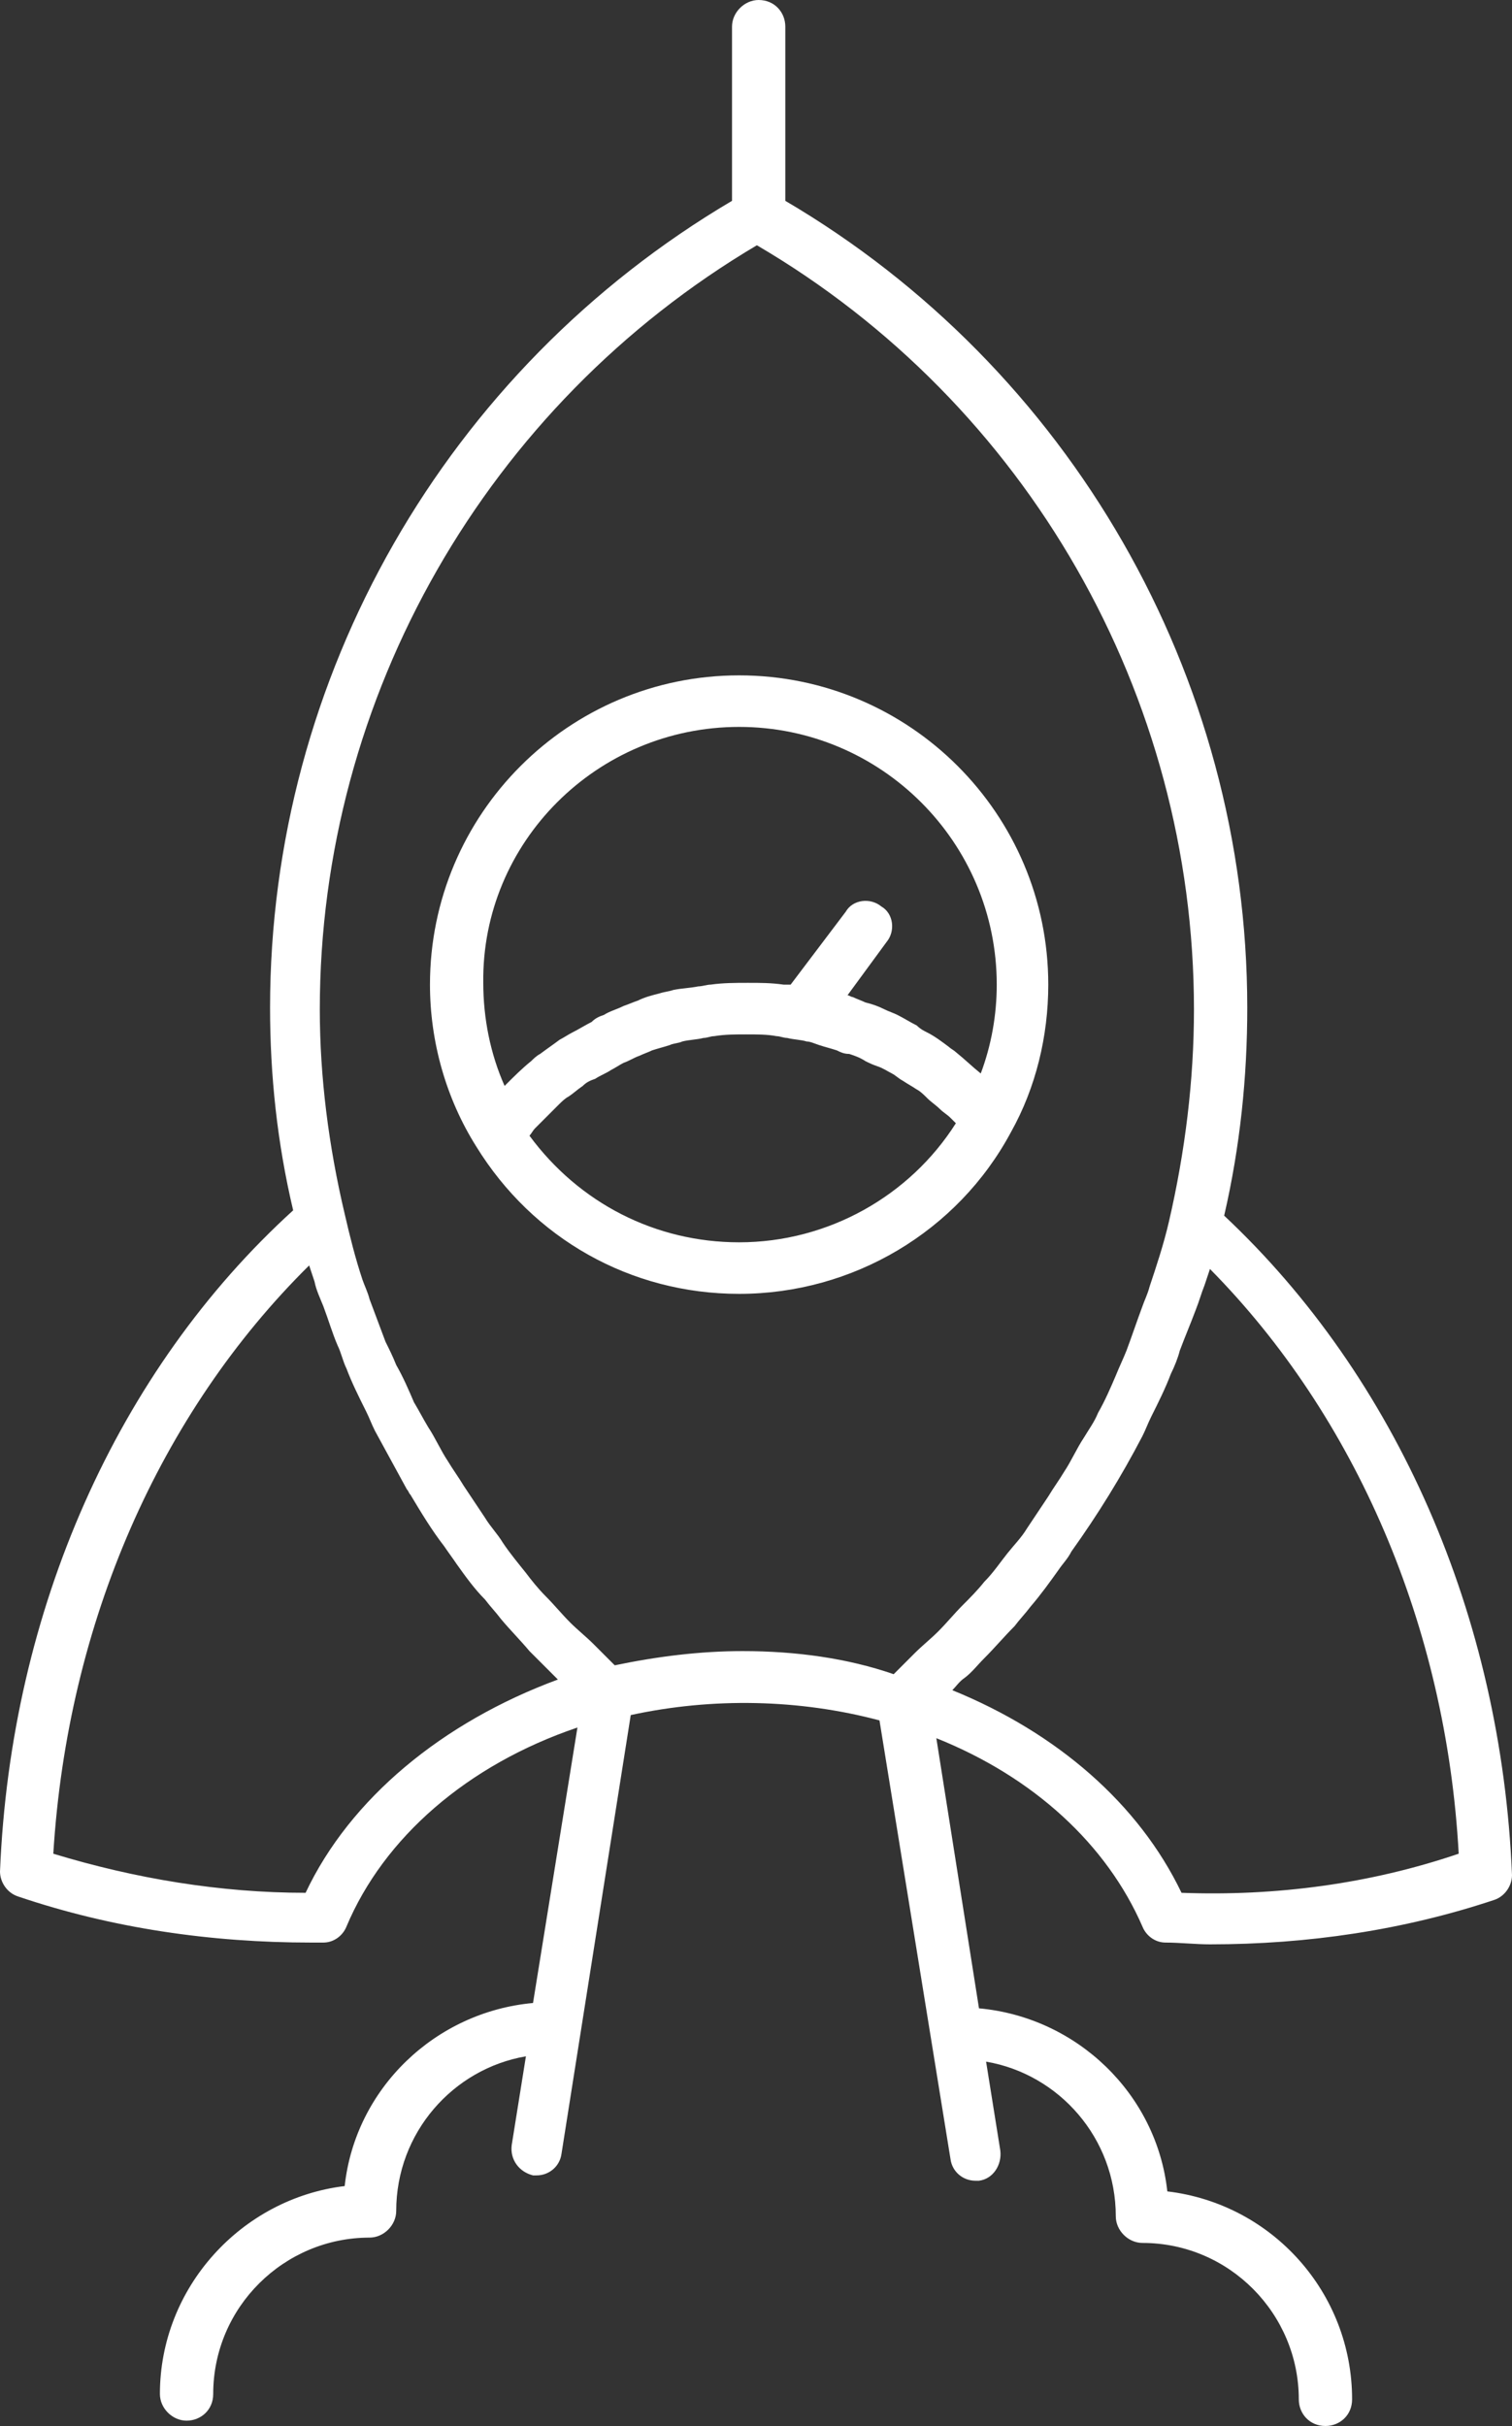 <?xml version="1.0" encoding="utf-8"?>
<svg version="1.1" id="Слой_1" xmlns="http://www.w3.org/2000/svg" xmlns:xlink="http://www.w3.org/1999/xlink" x="0px" y="0px"
	 viewBox="0 0 85.1 136.5" enable-background="new 0 0 85.1 136.5" xml:space="preserve">
<rect x="0" y="0" width="85.1" height="136.5" fill="#333333" stroke="none"/>
<g>
	<g>
		<path fill="#fff" d="M56.9,63.7c1.4-2.5,2.1-5.4,2.1-8.3C59,45.8,51.2,38,41.6,38c-9.6,0-17.4,7.8-17.4,17.4
			c0,3.2,0.9,6.4,2.6,9.1c3.2,5.2,8.7,8.3,14.8,8.3C48,72.8,53.9,69.3,56.9,63.7z M41.6,40.9c8,0,14.5,6.5,14.5,14.5
			c0,1.7-0.3,3.4-0.9,5c-0.5-0.4-0.9-0.8-1.4-1.2c-0.1-0.1-0.3-0.2-0.4-0.3c-0.4-0.3-0.8-0.6-1.2-0.8c-0.2-0.1-0.4-0.2-0.6-0.4
			c-0.4-0.2-0.7-0.4-1.1-0.6c-0.2-0.1-0.5-0.2-0.7-0.3c-0.4-0.2-0.7-0.3-1.1-0.4c-0.2-0.1-0.5-0.2-0.7-0.3c-0.1,0-0.2-0.1-0.3-0.1
			l2.2-3c0.5-0.6,0.4-1.6-0.3-2c-0.6-0.5-1.6-0.4-2,0.3l-3.1,4.1c-0.1,0-0.2,0-0.4,0c-0.7-0.1-1.3-0.1-2-0.1c-0.7,0-1.4,0-2.1,0.1
			c-0.2,0-0.5,0.1-0.7,0.1c-0.5,0.1-0.9,0.1-1.4,0.2c-0.3,0.1-0.5,0.1-0.8,0.2c-0.4,0.1-0.8,0.2-1.2,0.4c-0.3,0.1-0.5,0.2-0.8,0.3
			c-0.4,0.2-0.8,0.3-1.1,0.5c-0.3,0.1-0.5,0.2-0.7,0.4c-0.4,0.2-0.7,0.4-1.1,0.6c-0.2,0.1-0.5,0.3-0.7,0.4c-0.4,0.3-0.7,0.5-1.1,0.8
			c-0.2,0.1-0.4,0.3-0.5,0.4c-0.5,0.4-1,0.9-1.4,1.3c0,0-0.1,0.1-0.1,0.1c0,0,0,0,0,0c-0.8-1.8-1.2-3.8-1.2-5.8
			C27.1,47.4,33.6,40.9,41.6,40.9z M41.6,69.9c-4.7,0-9-2.2-11.8-6c0.1-0.1,0.2-0.3,0.3-0.4c0.2-0.2,0.4-0.4,0.6-0.6
			c0.2-0.2,0.5-0.5,0.7-0.7c0.2-0.2,0.4-0.4,0.6-0.5c0.3-0.2,0.5-0.4,0.8-0.6c0.2-0.2,0.4-0.3,0.7-0.4c0.3-0.2,0.6-0.3,0.9-0.5
			c0.2-0.1,0.5-0.3,0.7-0.4c0.3-0.1,0.6-0.3,0.9-0.4c0.2-0.1,0.5-0.2,0.7-0.3c0.3-0.1,0.7-0.2,1-0.3c0.2-0.1,0.5-0.1,0.7-0.2
			c0.4-0.1,0.8-0.1,1.2-0.2c0.2,0,0.4-0.1,0.6-0.1c0.6-0.1,1.2-0.1,1.8-0.1c0.6,0,1.2,0,1.7,0.1c0.2,0,0.4,0.1,0.6,0.1
			c0.4,0.1,0.8,0.1,1.1,0.2c0.2,0,0.4,0.1,0.7,0.2c0.3,0.1,0.7,0.2,1,0.3c0.2,0.1,0.4,0.2,0.7,0.2c0.3,0.1,0.6,0.2,0.9,0.4
			c0.2,0.1,0.4,0.2,0.7,0.3c0.3,0.1,0.6,0.3,0.8,0.4c0.2,0.1,0.4,0.3,0.6,0.4c0.3,0.2,0.5,0.3,0.8,0.5c0.2,0.1,0.4,0.3,0.6,0.5
			c0.2,0.2,0.5,0.4,0.7,0.6c0.2,0.2,0.4,0.3,0.6,0.5c0.1,0.1,0.2,0.2,0.3,0.3C51.2,67.3,46.6,69.9,41.6,69.9z"/>
		<path fill="#fff" d="M85.1,105.5c-0.6-14.6-6.5-28-16.2-37.1c0.9-3.9,1.3-7.8,1.3-11.7c0-18.7-10-36-26-45.4V1.5
			c0-0.8-0.6-1.5-1.5-1.5c-0.8,0-1.5,0.7-1.5,1.5v9.8c-16.1,9.5-26,26.8-26,45.4c0,3.8,0.4,7.6,1.3,11.4C6.6,77.1,0.6,90.6,0,105.3
			c0,0.6,0.4,1.2,1,1.4c5.3,1.8,10.9,2.6,16.5,2.6l0.7,0c0.6,0,1.1-0.4,1.3-0.9c2.1-5,6.8-9.1,13-11.2L30,112.7
			c-5.5,0.5-10,4.8-10.6,10.3C13.6,123.7,9,128.7,9,134.7c0,0.8,0.7,1.5,1.5,1.5c0.8,0,1.5-0.6,1.5-1.5c0-4.9,4-8.8,8.8-8.8
			c0.8,0,1.5-0.7,1.5-1.5c0-4.4,3.2-8,7.3-8.7l-0.8,5c-0.1,0.8,0.4,1.5,1.2,1.7c0.1,0,0.2,0,0.2,0c0.7,0,1.3-0.5,1.4-1.2l3.9-24.7
			c4.6-1,9.5-0.9,14,0.3l4,24.7c0.1,0.7,0.7,1.2,1.4,1.2c0.1,0,0.2,0,0.2,0c0.8-0.1,1.3-0.9,1.2-1.7l-0.8-5c4.1,0.7,7.3,4.3,7.3,8.7
			c0,0.8,0.7,1.5,1.5,1.5c4.9,0,8.8,4,8.8,8.8c0,0.8,0.6,1.5,1.5,1.5c0.8,0,1.5-0.6,1.5-1.5c0-6-4.5-11-10.4-11.7
			c-0.6-5.5-5.1-9.8-10.6-10.3l-2.4-15.2c5.5,2.2,9.6,6,11.6,10.6c0.2,0.5,0.7,0.9,1.3,0.9c0.8,0,1.7,0.1,2.5,0.1
			c5.5,0,10.9-0.8,16-2.5C84.7,106.7,85.1,106.1,85.1,105.5z M17.2,106.5c-4.8,0-9.6-0.8-14.2-2.2c0.8-13,6-24.8,14.4-33.1
			c0.1,0.3,0.2,0.6,0.3,0.9c0.1,0.5,0.3,0.9,0.5,1.4c0.3,0.8,0.5,1.5,0.8,2.2c0.2,0.4,0.3,0.9,0.5,1.3c0.3,0.8,0.7,1.6,1.1,2.4
			c0.2,0.4,0.3,0.7,0.5,1.1c0.6,1.1,1.2,2.2,1.8,3.3c0.1,0.1,0.1,0.2,0.2,0.3c0.6,1,1.2,2,1.9,2.9c0.2,0.3,0.5,0.7,0.7,1
			c0.5,0.7,1,1.4,1.6,2c0.3,0.4,0.6,0.7,0.9,1.1c0.5,0.6,1.1,1.2,1.6,1.8c0.3,0.3,0.7,0.7,1,1c0.2,0.2,0.4,0.4,0.6,0.6
			C24.9,96.9,19.7,101.2,17.2,106.5z M41.8,92.9c-2.4,0-4.8,0.3-7.2,0.8c-0.4-0.4-0.8-0.8-1.2-1.2c-0.4-0.4-0.9-0.8-1.3-1.2
			c-0.5-0.5-0.9-1-1.4-1.5c-0.4-0.4-0.8-0.9-1.1-1.3c-0.4-0.5-0.9-1.1-1.3-1.7c-0.3-0.5-0.7-0.9-1-1.4c-0.4-0.6-0.8-1.2-1.2-1.8
			c-0.3-0.5-0.6-0.9-0.9-1.4c-0.4-0.6-0.7-1.3-1.1-1.9c-0.3-0.5-0.5-0.9-0.8-1.4c-0.3-0.7-0.6-1.4-1-2.1c-0.2-0.5-0.4-0.9-0.6-1.3
			c-0.3-0.8-0.6-1.6-0.9-2.4c-0.1-0.4-0.3-0.8-0.4-1.1c-0.4-1.2-0.7-2.4-1-3.7c-0.9-3.8-1.4-7.7-1.4-11.5c0-17.6,9.4-34,24.6-43
			c15.2,8.9,24.6,25.3,24.6,43c0,4-0.5,8-1.4,11.9c-0.3,1.3-0.7,2.5-1.1,3.7c-0.1,0.4-0.3,0.8-0.4,1.1c-0.3,0.8-0.6,1.7-0.9,2.5
			c-0.2,0.5-0.4,0.9-0.6,1.4c-0.3,0.7-0.6,1.4-1,2.1c-0.2,0.5-0.5,0.9-0.8,1.4c-0.4,0.6-0.7,1.3-1.1,1.9c-0.3,0.5-0.6,0.9-0.9,1.4
			c-0.4,0.6-0.8,1.2-1.2,1.8c-0.3,0.5-0.7,0.9-1.1,1.4c-0.4,0.5-0.8,1.1-1.3,1.6c-0.4,0.5-0.8,0.9-1.2,1.3c-0.5,0.5-0.9,1-1.4,1.5
			c-0.4,0.4-0.9,0.8-1.3,1.2c-0.4,0.4-0.8,0.8-1.2,1.2C47.7,93.3,44.8,92.9,41.8,92.9z M66.5,106.5c-2.4-5-7-9-12.9-11.4
			c0.2-0.2,0.4-0.5,0.7-0.7c0.4-0.3,0.7-0.7,1.1-1.1c0.6-0.6,1.1-1.2,1.7-1.8c0.3-0.4,0.6-0.7,0.9-1.1c0.6-0.7,1.1-1.4,1.6-2.1
			c0.2-0.3,0.5-0.6,0.7-1c1.5-2.1,2.8-4.2,4-6.5c0.2-0.4,0.3-0.7,0.5-1.1c0.4-0.8,0.8-1.6,1.1-2.4c0.2-0.4,0.4-0.9,0.5-1.3
			c0.3-0.8,0.6-1.5,0.9-2.3c0.2-0.5,0.3-0.9,0.5-1.4c0.1-0.3,0.2-0.6,0.3-0.9c8.2,8.3,13.3,20.1,14,32.9
			C77.1,106,71.8,106.7,66.5,106.5z"/>
	</g>
</g>
</svg>
